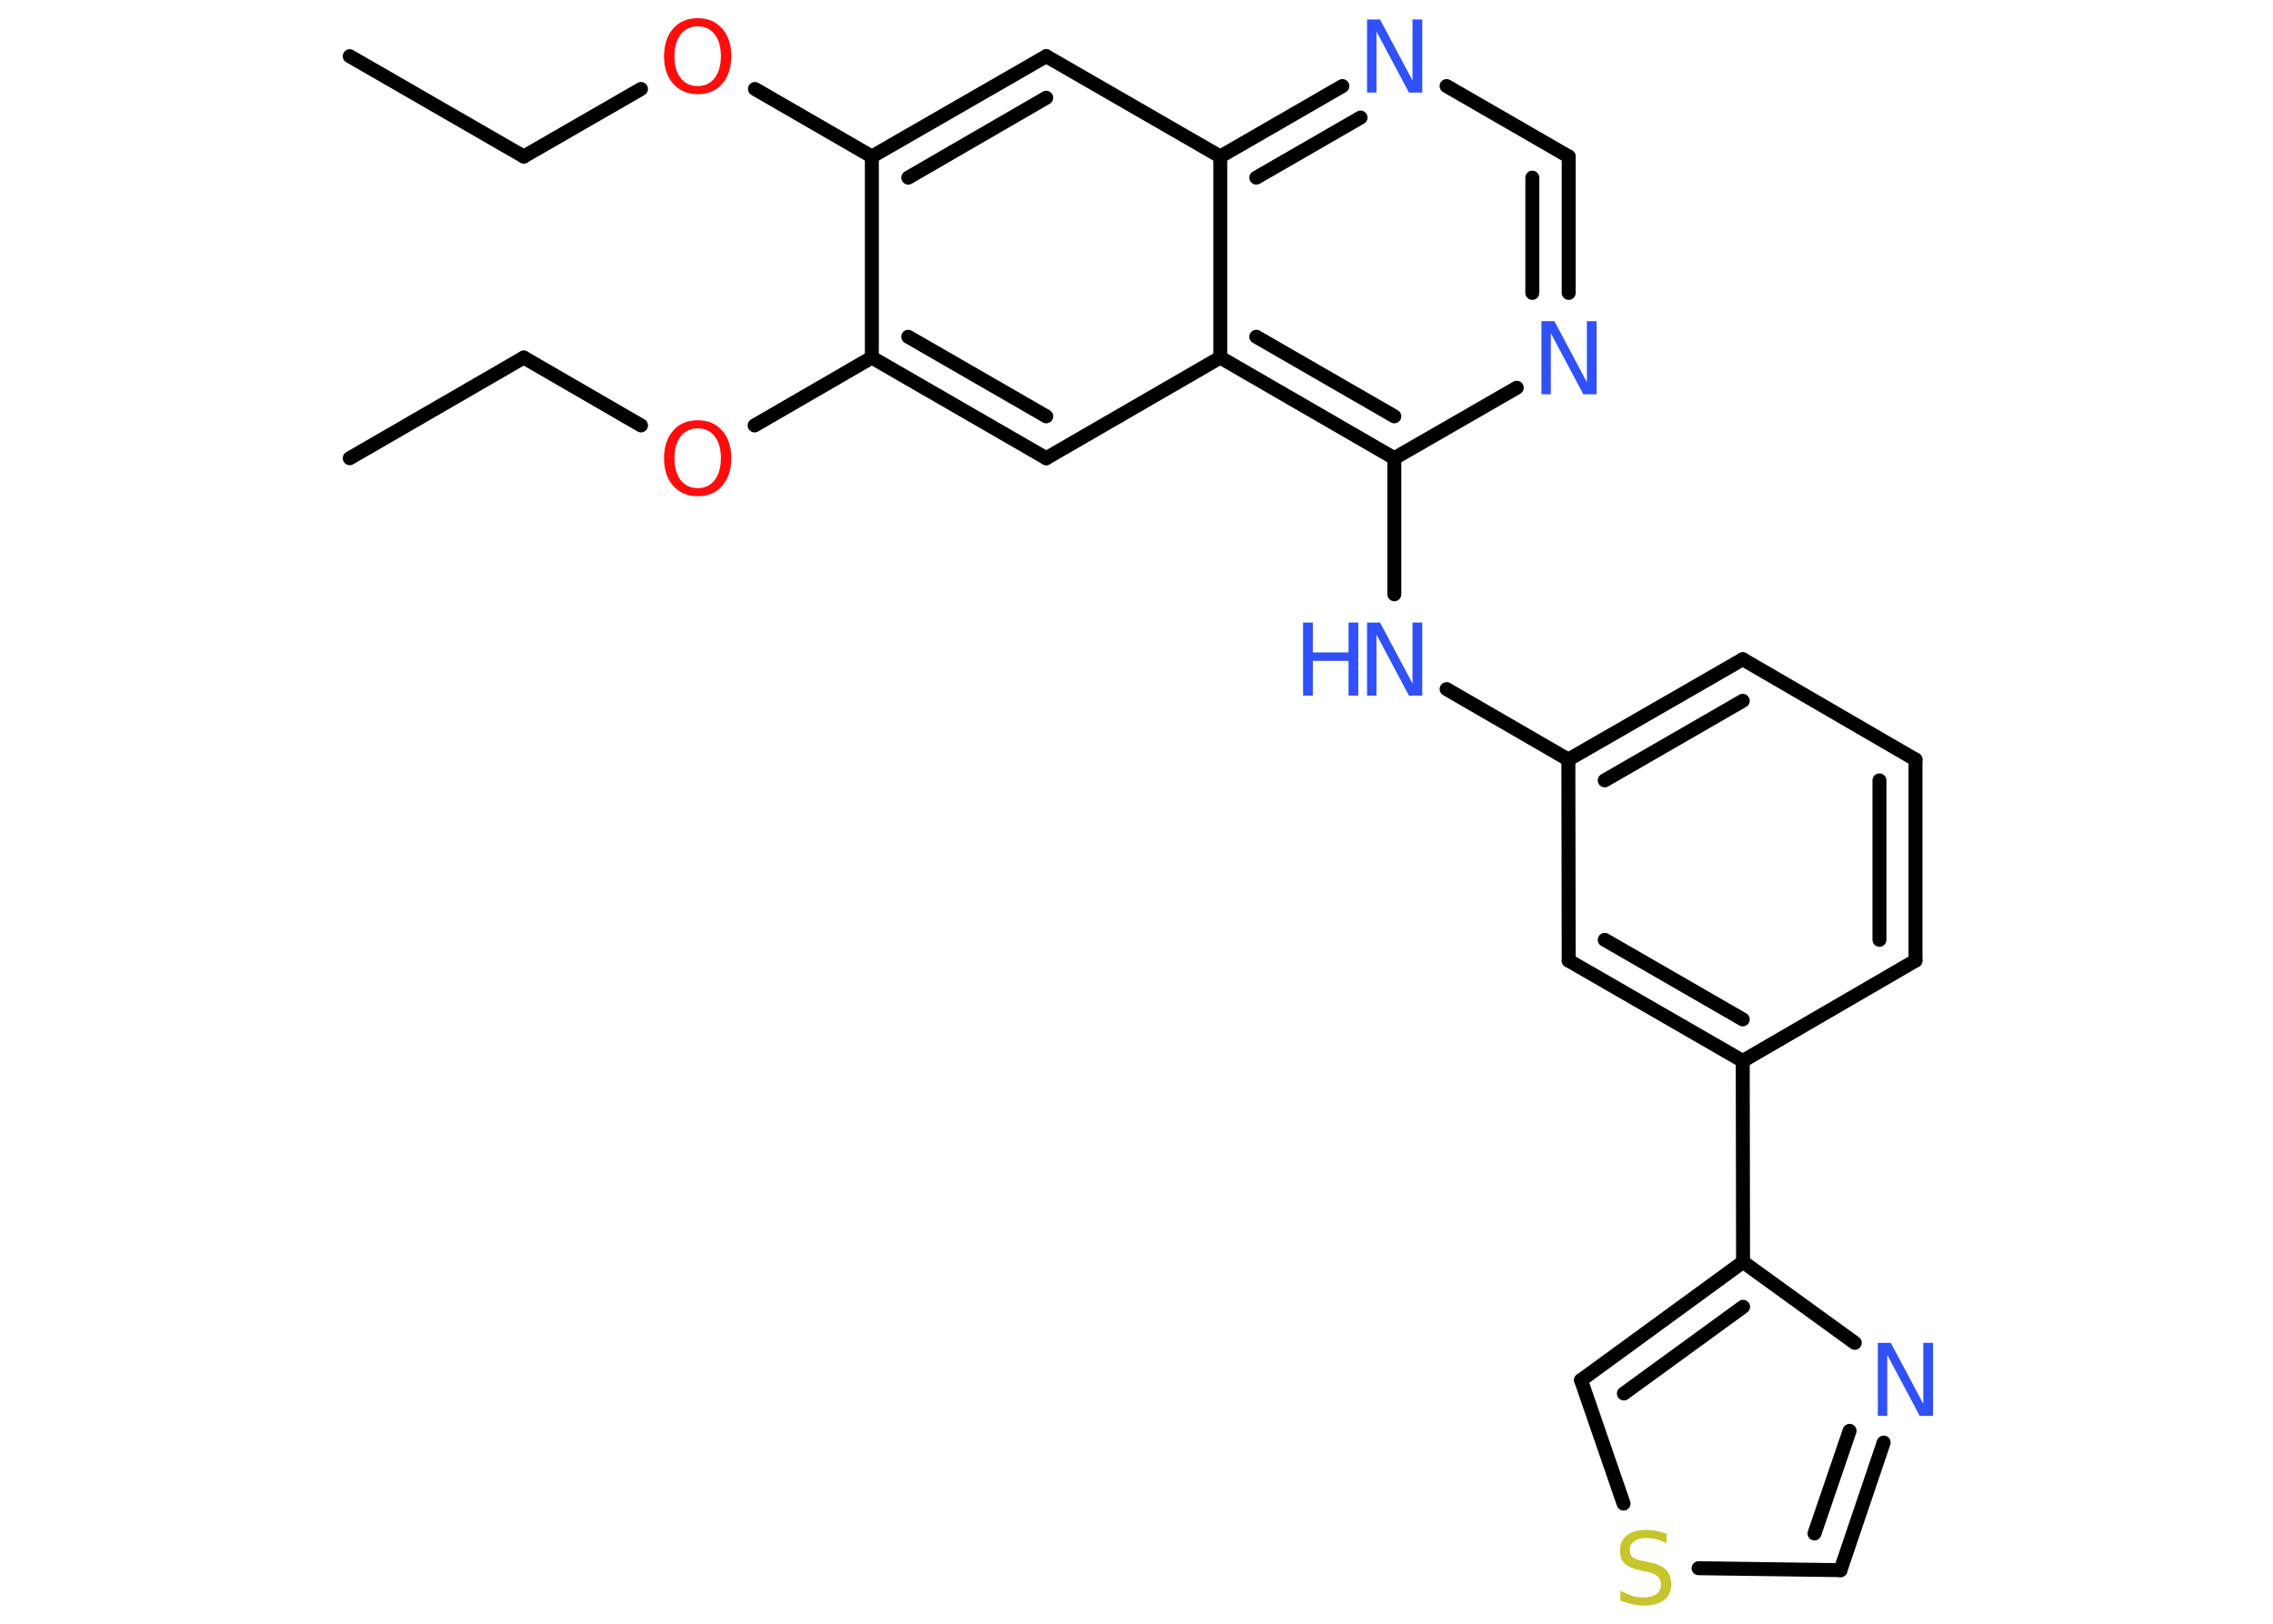 <?xml version='1.0' encoding='UTF-8'?>
<!DOCTYPE svg PUBLIC "-//W3C//DTD SVG 1.1//EN" "http://www.w3.org/Graphics/SVG/1.1/DTD/svg11.dtd">
<svg version='1.2' xmlns='http://www.w3.org/2000/svg' xmlns:xlink='http://www.w3.org/1999/xlink' width='70.0mm' height='50.0mm' viewBox='0 0 70.0 50.0'>
  <desc>Generated by the Chemistry Development Kit (http://github.com/cdk)</desc>
  <g stroke-linecap='round' stroke-linejoin='round' stroke='#000000' stroke-width='.43' fill='#3050F8'>
    <rect x='.0' y='.0' width='70.0' height='50.0' fill='#FFFFFF' stroke='none'/>
    <g id='mol1' class='mol'>
      <line id='mol1bnd1' class='bond' x1='10.77' y1='1.73' x2='16.13' y2='4.82'/>
      <line id='mol1bnd2' class='bond' x1='16.13' y1='4.82' x2='19.74' y2='2.74'/>
      <line id='mol1bnd3' class='bond' x1='23.25' y1='2.74' x2='26.85' y2='4.82'/>
      <g id='mol1bnd4' class='bond'>
        <line x1='32.22' y1='1.73' x2='26.85' y2='4.82'/>
        <line x1='32.22' y1='3.01' x2='27.97' y2='5.47'/>
      </g>
      <line id='mol1bnd5' class='bond' x1='32.22' y1='1.73' x2='37.58' y2='4.82'/>
      <g id='mol1bnd6' class='bond'>
        <line x1='41.34' y1='2.65' x2='37.58' y2='4.82'/>
        <line x1='41.9' y1='3.62' x2='38.69' y2='5.47'/>
      </g>
      <line id='mol1bnd7' class='bond' x1='44.55' y1='2.65' x2='48.31' y2='4.82'/>
      <g id='mol1bnd8' class='bond'>
        <line x1='48.31' y1='9.02' x2='48.31' y2='4.82'/>
        <line x1='47.19' y1='9.02' x2='47.19' y2='5.47'/>
      </g>
      <line id='mol1bnd9' class='bond' x1='46.71' y1='11.94' x2='42.94' y2='14.11'/>
      <line id='mol1bnd10' class='bond' x1='42.94' y1='14.11' x2='42.94' y2='18.3'/>
      <line id='mol1bnd11' class='bond' x1='44.55' y1='21.22' x2='48.3' y2='23.39'/>
      <g id='mol1bnd12' class='bond'>
        <line x1='53.67' y1='20.3' x2='48.3' y2='23.39'/>
        <line x1='53.67' y1='21.58' x2='49.42' y2='24.03'/>
      </g>
      <line id='mol1bnd13' class='bond' x1='53.67' y1='20.3' x2='58.99' y2='23.39'/>
      <g id='mol1bnd14' class='bond'>
        <line x1='58.99' y1='29.58' x2='58.99' y2='23.39'/>
        <line x1='57.88' y1='28.94' x2='57.88' y2='24.03'/>
      </g>
      <line id='mol1bnd15' class='bond' x1='58.99' y1='29.58' x2='53.67' y2='32.67'/>
      <line id='mol1bnd16' class='bond' x1='53.67' y1='32.67' x2='53.68' y2='38.86'/>
      <g id='mol1bnd17' class='bond'>
        <line x1='53.68' y1='38.86' x2='48.69' y2='42.5'/>
        <line x1='53.68' y1='40.24' x2='50.01' y2='42.91'/>
      </g>
      <line id='mol1bnd18' class='bond' x1='48.69' y1='42.5' x2='50.0' y2='46.3'/>
      <line id='mol1bnd19' class='bond' x1='52.31' y1='48.29' x2='56.68' y2='48.35'/>
      <g id='mol1bnd20' class='bond'>
        <line x1='56.68' y1='48.35' x2='58.01' y2='44.42'/>
        <line x1='55.88' y1='47.22' x2='56.96' y2='44.06'/>
      </g>
      <line id='mol1bnd21' class='bond' x1='53.68' y1='38.86' x2='57.12' y2='41.35'/>
      <g id='mol1bnd22' class='bond'>
        <line x1='48.31' y1='29.58' x2='53.67' y2='32.67'/>
        <line x1='49.42' y1='28.94' x2='53.67' y2='31.39'/>
      </g>
      <line id='mol1bnd23' class='bond' x1='48.3' y1='23.39' x2='48.31' y2='29.58'/>
      <g id='mol1bnd24' class='bond'>
        <line x1='37.58' y1='11.01' x2='42.94' y2='14.11'/>
        <line x1='38.69' y1='10.37' x2='42.94' y2='12.82'/>
      </g>
      <line id='mol1bnd25' class='bond' x1='37.58' y1='4.82' x2='37.58' y2='11.01'/>
      <line id='mol1bnd26' class='bond' x1='37.58' y1='11.01' x2='32.22' y2='14.11'/>
      <g id='mol1bnd27' class='bond'>
        <line x1='26.85' y1='11.01' x2='32.22' y2='14.11'/>
        <line x1='27.97' y1='10.37' x2='32.22' y2='12.82'/>
      </g>
      <line id='mol1bnd28' class='bond' x1='26.85' y1='4.82' x2='26.85' y2='11.01'/>
      <line id='mol1bnd29' class='bond' x1='26.85' y1='11.01' x2='23.24' y2='13.1'/>
      <line id='mol1bnd30' class='bond' x1='19.74' y1='13.1' x2='16.13' y2='11.01'/>
      <line id='mol1bnd31' class='bond' x1='16.13' y1='11.01' x2='10.77' y2='14.11'/>
      <path id='mol1atm3' class='atom' d='M21.49 .81q-.33 .0 -.53 .25q-.19 .25 -.19 .67q.0 .43 .19 .67q.19 .25 .53 .25q.33 .0 .52 -.25q.19 -.25 .19 -.67q.0 -.43 -.19 -.67q-.19 -.25 -.52 -.25zM21.49 .56q.47 .0 .75 .32q.28 .32 .28 .85q.0 .53 -.28 .85q-.28 .32 -.75 .32q-.47 .0 -.76 -.32q-.28 -.32 -.28 -.85q.0 -.53 .28 -.85q.28 -.32 .76 -.32z' stroke='none' fill='#FF0D0D'/>
      <path id='mol1atm7' class='atom' d='M42.09 .6h.41l1.0 1.88v-1.88h.3v2.25h-.41l-1.0 -1.88v1.88h-.29v-2.25z' stroke='none'/>
      <path id='mol1atm9' class='atom' d='M47.46 9.89h.41l1.0 1.88v-1.88h.3v2.25h-.41l-1.0 -1.88v1.88h-.29v-2.25z' stroke='none'/>
      <g id='mol1atm11' class='atom'>
        <path d='M42.09 19.17h.41l1.0 1.88v-1.88h.3v2.25h-.41l-1.0 -1.88v1.88h-.29v-2.25z' stroke='none'/>
        <path d='M40.13 19.17h.3v.92h1.1v-.92h.3v2.25h-.3v-1.07h-1.1v1.07h-.3v-2.25z' stroke='none'/>
      </g>
      <path id='mol1atm19' class='atom' d='M51.33 47.22v.3q-.17 -.08 -.32 -.12q-.15 -.04 -.3 -.04q-.25 .0 -.38 .1q-.14 .1 -.14 .27q.0 .15 .09 .22q.09 .08 .34 .12l.19 .04q.34 .07 .5 .23q.16 .16 .16 .44q.0 .33 -.22 .49q-.22 .17 -.64 .17q-.16 .0 -.34 -.04q-.18 -.04 -.37 -.11v-.31q.19 .1 .36 .16q.18 .05 .35 .05q.26 .0 .4 -.1q.14 -.1 .14 -.29q.0 -.17 -.1 -.26q-.1 -.09 -.33 -.14l-.19 -.04q-.34 -.07 -.49 -.21q-.15 -.14 -.15 -.4q.0 -.3 .21 -.47q.21 -.17 .58 -.17q.16 .0 .32 .03q.16 .03 .34 .09z' stroke='none' fill='#C6C62C'/>
      <path id='mol1atm21' class='atom' d='M57.82 41.35h.41l1.0 1.88v-1.88h.3v2.25h-.41l-1.0 -1.88v1.88h-.29v-2.25z' stroke='none'/>
      <path id='mol1atm26' class='atom' d='M21.49 13.19q-.33 .0 -.53 .25q-.19 .25 -.19 .67q.0 .43 .19 .67q.19 .25 .53 .25q.33 .0 .52 -.25q.19 -.25 .19 -.67q.0 -.43 -.19 -.67q-.19 -.25 -.52 -.25zM21.49 12.94q.47 .0 .75 .32q.28 .32 .28 .85q.0 .53 -.28 .85q-.28 .32 -.75 .32q-.47 .0 -.76 -.32q-.28 -.32 -.28 -.85q.0 -.53 .28 -.85q.28 -.32 .76 -.32z' stroke='none' fill='#FF0D0D'/>
    </g>
  </g>
</svg>
